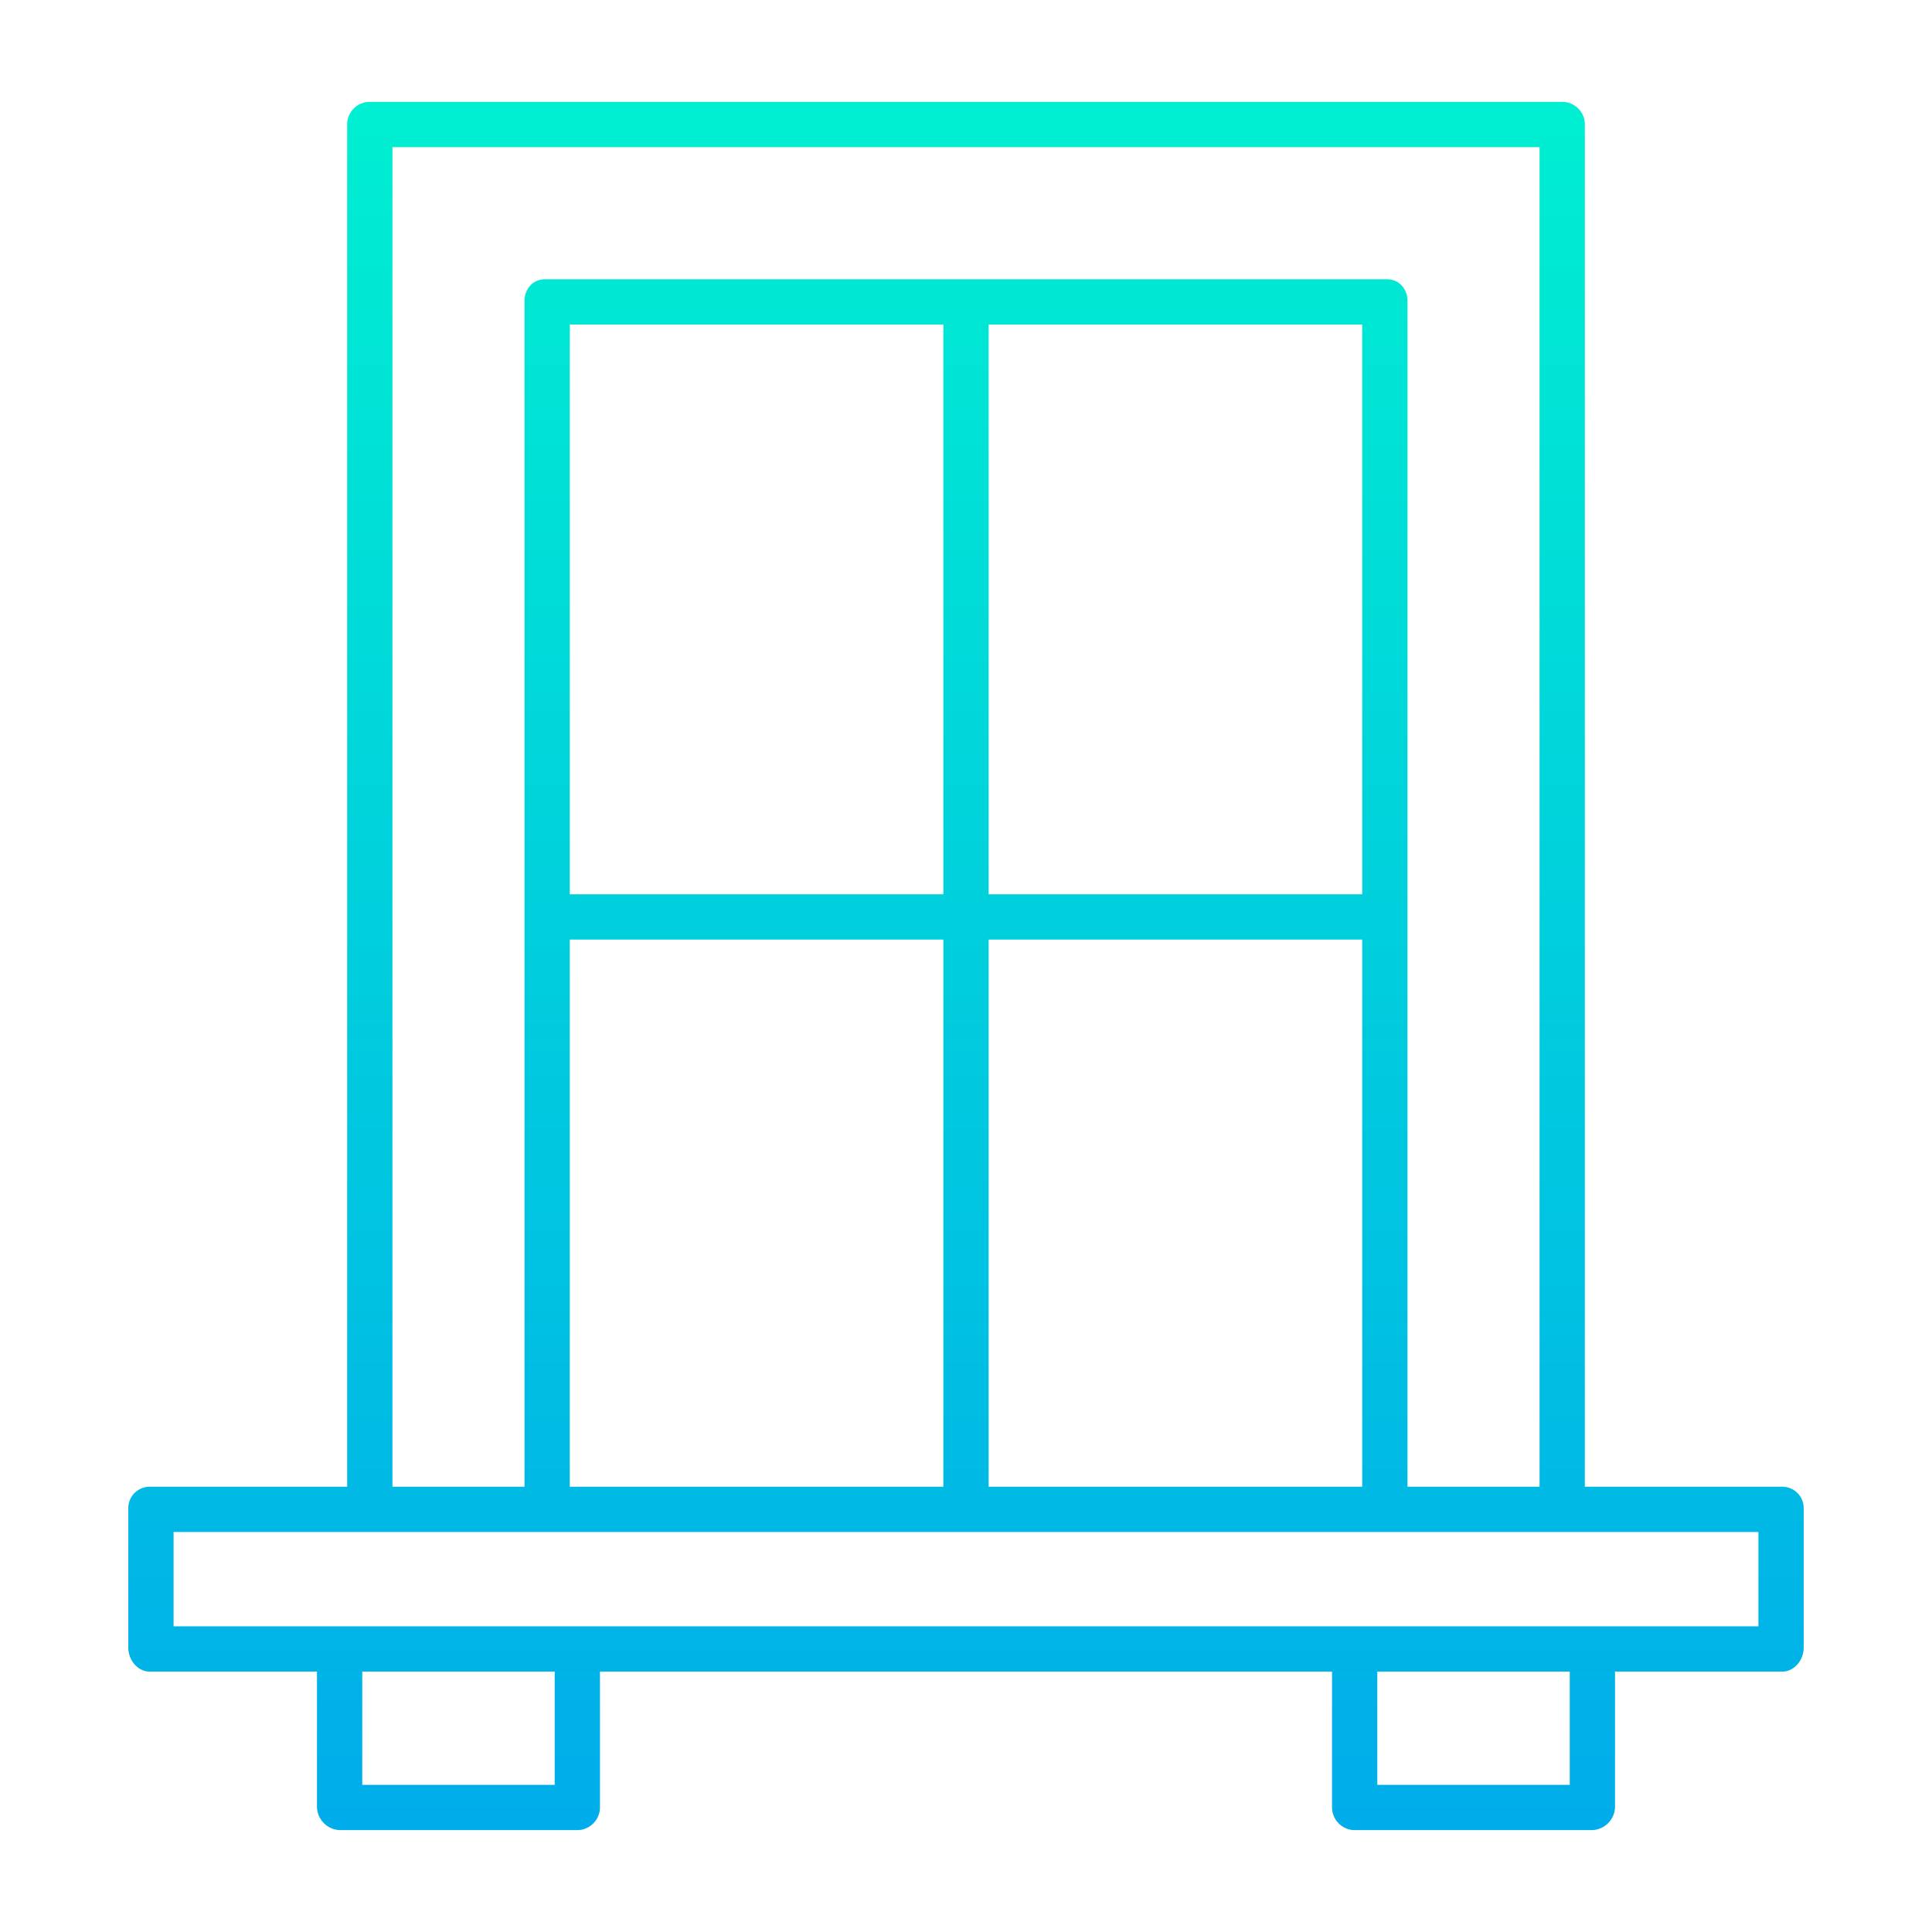 <svg id="Layer_1" height="512" viewBox="0 0 512 512" width="512" xmlns="http://www.w3.org/2000/svg" xmlns:xlink="http://www.w3.org/1999/xlink" data-name="Layer 1"><linearGradient id="linear-gradient" gradientUnits="userSpaceOnUse" x1="256" x2="256" y1="24.979" y2="489.629"><stop offset="0" stop-color="#00efd1"/><stop offset="1" stop-color="#00acea"/></linearGradient><path d="m472.236 394h-52.236v-360.838a6 6 0 0 0 -5.827-6.162h-316.346a6 6 0 0 0 -5.827 6.162v360.838h-52.236a5.673 5.673 0 0 0 -5.764 5.847v36.769c0 3.314 2.45 6.384 5.764 6.384h44.236v35.838a6.288 6.288 0 0 0 6.171 6.162h62.929a6.059 6.059 0 0 0 5.9-6.162v-35.838h194v35.838a6.059 6.059 0 0 0 5.9 6.162h62.926a6.288 6.288 0 0 0 6.174-6.162v-35.838h44.236c3.314 0 5.764-3.07 5.764-6.384v-36.769a5.673 5.673 0 0 0 -5.764-5.847zm-368.236-355h304v355h-35v-314.146c0-3.313-2.207-5.854-5.521-5.854h-222.958c-3.314 0-5.521 2.541-5.521 5.854v314.146h-35zm257 198h-99v-151h99zm-111 0h-99v-151h99zm-99 12h99v145h-99zm111 0h99v145h-99zm-115 224h-51v-30h51zm269 0h-51v-30h51zm50-42h-420v-25h420z" fill="url(#linear-gradient)"/></svg>